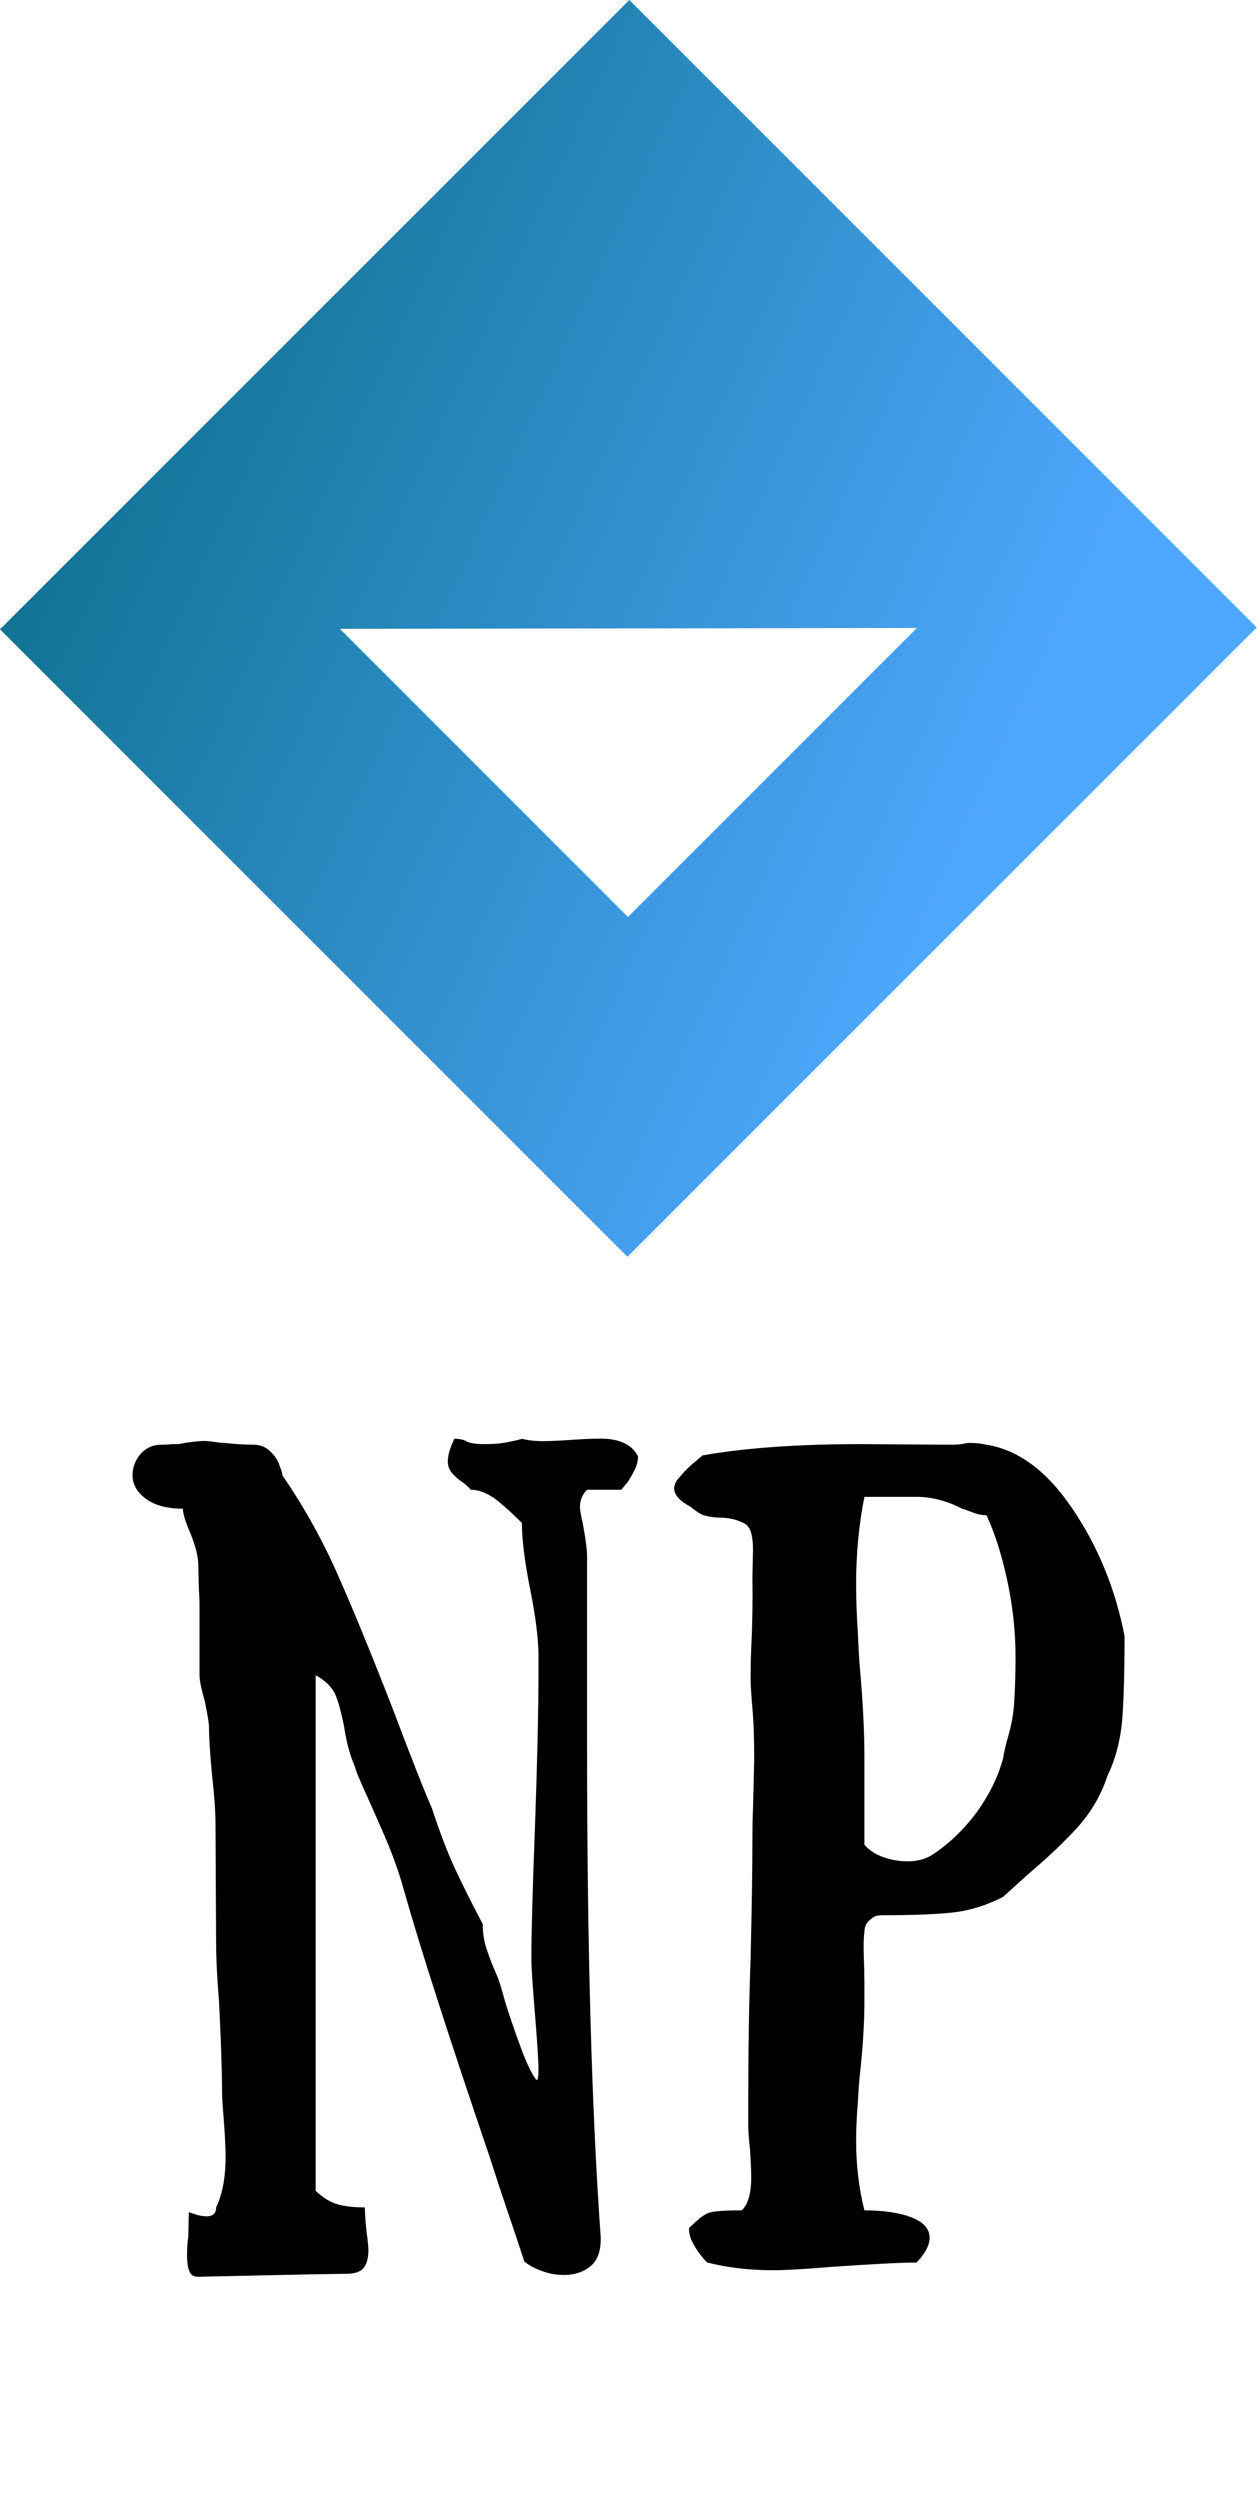 <svg data-v-423bf9ae="" xmlns="http://www.w3.org/2000/svg" viewBox="0 0 90 179" class="iconAboveSlogan"><!----><!----><!----><g data-v-423bf9ae="" id="4cf94d8f-92ea-44cd-9c3c-a6799d56fee9" fill="#000000" transform="matrix(4.243,0,0,4.243,8.599,91.556)"><path d="M8.74 3.00Q8.74 3.12 8.67 3.25Q8.61 3.37 8.55 3.45Q8.48 3.53 8.46 3.56L8.46 3.56L7.88 3.56Q7.76 3.68 7.76 3.85L7.76 3.85Q7.76 3.92 7.81 4.14L7.81 4.14Q7.88 4.52 7.88 4.69L7.88 4.69L7.88 7.87Q7.88 12.96 8.11 16.17L8.11 16.17Q8.12 16.51 7.94 16.66Q7.76 16.81 7.49 16.81L7.49 16.81Q7.29 16.81 7.11 16.74Q6.92 16.67 6.82 16.58L6.82 16.58Q6.71 16.24 6.56 15.80Q6.41 15.36 6.23 14.80L6.23 14.80Q5.21 11.80 4.79 10.32L4.79 10.32Q4.66 9.84 4.41 9.28Q4.16 8.71 4.13 8.65L4.13 8.65Q4.05 8.47 4.00 8.35Q3.96 8.23 3.95 8.20L3.95 8.20Q3.84 7.95 3.78 7.56L3.78 7.56Q3.71 7.20 3.63 7.01Q3.54 6.82 3.30 6.69L3.30 6.69L3.30 8.65L3.30 10.89L3.30 13.15L3.30 13.99L3.30 15.39Q3.49 15.57 3.68 15.62Q3.86 15.67 4.13 15.67L4.13 15.67Q4.13 15.81 4.16 16.09L4.16 16.09Q4.19 16.31 4.19 16.39L4.19 16.39Q4.19 16.59 4.11 16.69Q4.03 16.79 3.82 16.79L3.82 16.79L3.19 16.80L1.32 16.84Q1.20 16.84 1.17 16.75Q1.13 16.66 1.13 16.48L1.13 16.48Q1.13 16.28 1.15 16.17L1.15 16.17L1.16 15.75Q1.19 15.76 1.28 15.79Q1.37 15.82 1.46 15.82L1.46 15.82Q1.62 15.82 1.62 15.67L1.62 15.67Q1.78 15.34 1.78 14.81L1.78 14.81Q1.78 14.59 1.75 14.20L1.75 14.20Q1.72 13.83 1.72 13.71L1.72 13.71Q1.72 13.22 1.67 12.21L1.67 12.21Q1.62 11.59 1.62 11.19L1.62 11.19L1.61 9.21Q1.61 8.89 1.55 8.36L1.55 8.36Q1.50 7.83 1.50 7.56L1.50 7.56Q1.50 7.48 1.43 7.13L1.43 7.13Q1.34 6.82 1.34 6.69L1.34 6.69L1.34 6.41L1.34 5.56Q1.34 5.35 1.33 5.26L1.33 5.26L1.32 4.84Q1.32 4.62 1.18 4.28L1.18 4.28Q1.06 4.00 1.06 3.88L1.06 3.88Q0.66 3.88 0.43 3.71Q0.21 3.54 0.21 3.32L0.21 3.32Q0.21 3.11 0.35 2.95Q0.49 2.80 0.70 2.80L0.70 2.80Q0.81 2.80 0.88 2.79Q0.94 2.79 0.99 2.79L0.99 2.79Q1.12 2.76 1.34 2.74L1.34 2.74Q1.44 2.73 1.57 2.75Q1.69 2.77 1.76 2.77L1.76 2.77Q2.04 2.80 2.25 2.80L2.25 2.80Q2.42 2.80 2.53 2.91Q2.65 3.02 2.69 3.15Q2.74 3.28 2.74 3.32L2.74 3.32Q3.29 4.12 3.68 5.01Q4.07 5.89 4.61 7.28L4.61 7.28Q5.07 8.50 5.26 8.93L5.26 8.93Q5.45 9.51 5.64 9.93Q5.84 10.36 6.12 10.89L6.12 10.89Q6.12 11.09 6.17 11.26Q6.22 11.44 6.36 11.76L6.36 11.76Q6.40 11.84 6.50 12.21L6.50 12.21Q6.61 12.56 6.75 12.94Q6.89 13.33 7.01 13.50L7.01 13.50Q7.04 13.54 7.05 13.49Q7.06 13.44 7.06 13.34L7.06 13.34Q7.06 13.13 7 12.40L7 12.40Q6.94 11.68 6.94 11.47L6.94 11.47Q6.94 10.84 7 9.27L7 9.27Q7.06 7.59 7.06 6.65L7.06 6.65L7.06 6.37Q7.06 5.94 6.92 5.24L6.92 5.24Q6.78 4.54 6.78 4.12L6.78 4.12Q6.51 3.85 6.31 3.70Q6.10 3.56 5.92 3.56L5.92 3.56Q5.84 3.47 5.73 3.40Q5.63 3.32 5.58 3.25Q5.53 3.18 5.53 3.08L5.53 3.08Q5.53 2.93 5.64 2.70L5.64 2.70Q5.77 2.70 5.84 2.74Q5.92 2.79 6.15 2.79L6.15 2.79Q6.41 2.79 6.57 2.75Q6.73 2.72 6.78 2.70L6.78 2.70Q6.94 2.74 7.14 2.74L7.14 2.74Q7.28 2.74 7.59 2.72L7.59 2.72Q8.02 2.69 8.20 2.70L8.20 2.70Q8.61 2.73 8.74 3.00L8.74 3.00ZM12.56 15.72Q13.05 15.72 13.36 15.84Q13.66 15.96 13.66 16.18L13.66 16.18Q13.66 16.37 13.44 16.60L13.44 16.60Q13.08 16.60 12.05 16.67L12.05 16.67Q11.33 16.73 11.02 16.73L11.02 16.73Q10.42 16.73 9.91 16.60L9.91 16.60Q9.88 16.58 9.81 16.49Q9.74 16.41 9.67 16.28Q9.60 16.16 9.60 16.02L9.60 16.02Q9.83 15.79 9.94 15.76Q10.05 15.72 10.49 15.72L10.49 15.72Q10.65 15.57 10.65 15.16L10.65 15.16Q10.65 15.01 10.63 14.70L10.63 14.70Q10.60 14.42 10.60 14.31L10.60 14.31L10.60 13.87Q10.60 12.56 10.64 11.45L10.64 11.45Q10.67 10.14 10.67 9.51L10.67 9.51Q10.67 9.14 10.68 8.95L10.68 8.95L10.70 8.12Q10.70 7.56 10.67 7.25L10.67 7.25Q10.64 6.89 10.64 6.78L10.64 6.78L10.64 6.72Q10.64 6.43 10.65 6.24L10.65 6.24Q10.68 5.61 10.67 5.03L10.67 5.03L10.68 4.58Q10.68 4.38 10.64 4.26Q10.60 4.14 10.47 4.10L10.47 4.10Q10.32 4.03 10.09 4.03L10.09 4.03Q9.94 4.02 9.85 3.99Q9.76 3.96 9.63 3.85L9.63 3.85Q9.35 3.70 9.35 3.54L9.35 3.54Q9.35 3.44 9.44 3.35Q9.52 3.25 9.64 3.14Q9.76 3.04 9.83 2.98L9.83 2.98Q10.91 2.79 12.50 2.79L12.50 2.79L14.01 2.80Q14.13 2.80 14.20 2.79Q14.28 2.77 14.34 2.77L14.34 2.77Q14.48 2.77 14.62 2.80L14.62 2.80Q15.43 2.93 16.07 3.88Q16.72 4.84 16.95 6.03L16.95 6.03Q16.95 6.92 16.91 7.45Q16.86 7.98 16.66 8.39L16.66 8.39Q16.51 8.85 16.18 9.23Q15.85 9.60 15.32 10.05L15.32 10.05Q14.90 10.43 14.90 10.43L14.90 10.43Q14.49 10.64 14.08 10.69Q13.66 10.74 12.85 10.74L12.85 10.74Q12.82 10.74 12.76 10.75Q12.70 10.77 12.63 10.84Q12.56 10.91 12.56 11.03L12.56 11.03Q12.54 11.16 12.55 11.44Q12.56 11.72 12.56 11.87L12.56 11.87L12.56 12.19Q12.56 12.71 12.49 13.37L12.49 13.37Q12.47 13.52 12.45 13.89Q12.42 14.25 12.42 14.55L12.42 14.55Q12.42 15.16 12.56 15.72L12.56 15.72ZM12.56 8.09L12.56 9.55Q12.68 9.69 12.88 9.76Q13.08 9.83 13.29 9.83L13.29 9.83Q13.52 9.83 13.69 9.73L13.69 9.73Q14.11 9.46 14.45 9.01Q14.78 8.55 14.90 8.09L14.90 8.09Q14.92 7.95 15.00 7.67Q15.08 7.38 15.09 7.09Q15.11 6.80 15.11 6.38L15.11 6.38Q15.11 5.74 14.97 5.09Q14.83 4.44 14.62 3.99L14.62 3.99Q14.50 3.99 14.38 3.94Q14.25 3.89 14.21 3.88L14.21 3.88Q13.82 3.68 13.44 3.68L13.44 3.68L12.56 3.68Q12.42 4.38 12.42 5.15L12.42 5.15Q12.42 5.53 12.45 5.99Q12.47 6.45 12.49 6.64L12.49 6.64Q12.56 7.45 12.56 8.09L12.56 8.09Z"></path></g><defs data-v-423bf9ae=""><linearGradient data-v-423bf9ae="" gradientTransform="rotate(25)" id="3b8ffaeb-32a6-49b6-bfb5-de457d49c8e2" x1="0%" y1="0%" x2="100%" y2="0%"><stop data-v-423bf9ae="" offset="0%" style="stop-color: rgb(0, 102, 120); stop-opacity: 1;"></stop><stop data-v-423bf9ae="" offset="100%" style="stop-color: rgb(79, 168, 255); stop-opacity: 1;"></stop></linearGradient></defs><g data-v-423bf9ae="" id="798e07fc-671f-4beb-a6f5-d2e9639b44af" transform="matrix(2.812,0,0,2.812,0,0)" stroke="none" fill="url(#3b8ffaeb-32a6-49b6-bfb5-de457d49c8e2)"><path d="M0 16.024L15.976 32 32 15.976 16.024 0 0 16.024zm15.989 7.323l-7.336-7.336 14.694-.022-7.358 7.358z"></path></g><!----><g data-v-423bf9ae="" id="3e054495-fe9d-42e4-ba19-991833bc737e" fill="#000000" transform="matrix(0.274,0,0,0.274,18.476,207.68)"><path d="M8.41 5.88L7.42 15.68L5.28 15.68L4.37 6.38L4.20 6.38L3.29 15.68L1.15 15.68L0.15 5.88L1.22 5.88L2.16 15.18L2.32 15.18L3.21 5.88L5.36 5.88L6.24 15.18L6.41 15.18L7.35 5.88L8.41 5.88ZM23.18 12.54L17.58 12.54Q17.63 13.58 18.23 14.21Q18.83 14.84 19.91 14.84L19.91 14.84Q20.40 14.84 20.76 14.73Q21.13 14.62 21.38 14.42Q21.64 14.22 21.80 13.96Q21.97 13.71 22.06 13.41L22.06 13.41L23.10 13.69Q22.81 14.66 22.02 15.27Q21.22 15.88 19.88 15.88L19.88 15.88Q19.14 15.88 18.52 15.62Q17.89 15.36 17.44 14.88Q17.00 14.41 16.74 13.75Q16.49 13.09 16.49 12.29L16.49 12.29L16.49 11.96Q16.49 11.23 16.75 10.60Q17.01 9.97 17.47 9.51Q17.93 9.06 18.56 8.80Q19.18 8.54 19.91 8.54L19.91 8.54Q20.76 8.54 21.38 8.86Q22.01 9.17 22.41 9.63Q22.81 10.09 23.00 10.64Q23.18 11.19 23.18 11.65L23.18 11.65L23.18 12.54ZM19.91 9.58L19.91 9.58Q19.45 9.58 19.05 9.72Q18.65 9.87 18.35 10.14Q18.05 10.40 17.86 10.76Q17.67 11.12 17.61 11.54L17.61 11.54L22.09 11.54Q22.06 11.09 21.88 10.72Q21.69 10.36 21.38 10.11Q21.08 9.86 20.70 9.72Q20.31 9.58 19.91 9.58ZM33.19 14.62L33.19 15.68L32.10 15.68L32.10 5.88L33.19 5.88L33.19 9.83L33.36 9.83Q33.73 9.20 34.37 8.87Q35.01 8.54 35.77 8.54L35.77 8.54Q36.41 8.54 36.99 8.78Q37.56 9.02 38.00 9.46Q38.44 9.91 38.70 10.57Q38.96 11.23 38.96 12.07L38.96 12.07L38.96 12.35Q38.96 13.20 38.71 13.86Q38.46 14.52 38.02 14.97Q37.58 15.41 36.99 15.64Q36.40 15.88 35.74 15.88L35.74 15.88Q35.41 15.88 35.06 15.80Q34.71 15.72 34.39 15.56Q34.08 15.40 33.81 15.17Q33.54 14.94 33.36 14.62L33.36 14.62L33.19 14.62ZM35.52 14.84L35.52 14.84Q36.02 14.84 36.44 14.66Q36.86 14.49 37.18 14.17Q37.49 13.85 37.67 13.38Q37.84 12.92 37.84 12.35L37.84 12.35L37.84 12.07Q37.84 11.51 37.67 11.05Q37.49 10.60 37.18 10.27Q36.86 9.94 36.44 9.76Q36.01 9.58 35.52 9.58L35.52 9.58Q35.03 9.58 34.61 9.77Q34.19 9.95 33.87 10.29Q33.56 10.63 33.38 11.09Q33.19 11.56 33.19 12.12L33.19 12.12L33.19 12.29Q33.19 12.87 33.38 13.33Q33.56 13.80 33.87 14.14Q34.19 14.48 34.61 14.66Q35.03 14.84 35.52 14.84ZM63.29 6.97L63.29 5.88L66.51 5.88Q68.33 5.88 69.17 6.75Q70.01 7.62 70.01 9.52L70.01 9.52L70.01 12.04Q70.01 13.94 69.17 14.81Q68.33 15.68 66.51 15.68L66.51 15.68L63.29 15.68L63.29 14.57L64.13 14.57L64.13 6.97L63.29 6.97ZM65.31 14.59L66.35 14.59Q66.99 14.59 67.46 14.46Q67.93 14.34 68.24 14.04Q68.54 13.73 68.69 13.23Q68.84 12.73 68.84 11.96L68.84 11.96L68.84 9.60Q68.84 8.83 68.69 8.33Q68.54 7.83 68.24 7.53Q67.93 7.22 67.46 7.10Q66.99 6.97 66.35 6.97L66.35 6.97L65.31 6.97L65.31 14.59ZM85.46 12.54L79.86 12.54Q79.90 13.58 80.50 14.21Q81.10 14.84 82.18 14.84L82.18 14.84Q82.67 14.84 83.03 14.73Q83.40 14.62 83.66 14.42Q83.92 14.22 84.08 13.96Q84.24 13.71 84.34 13.41L84.34 13.41L85.37 13.69Q85.08 14.66 84.29 15.27Q83.50 15.88 82.15 15.88L82.15 15.88Q81.41 15.88 80.79 15.62Q80.16 15.36 79.72 14.88Q79.27 14.41 79.02 13.75Q78.76 13.09 78.76 12.29L78.76 12.29L78.76 11.96Q78.76 11.23 79.02 10.60Q79.28 9.97 79.74 9.51Q80.21 9.06 80.83 8.80Q81.45 8.54 82.18 8.54L82.18 8.54Q83.03 8.54 83.66 8.86Q84.28 9.17 84.68 9.63Q85.08 10.09 85.27 10.64Q85.46 11.19 85.46 11.65L85.46 11.65L85.46 12.54ZM82.18 9.58L82.18 9.58Q81.72 9.58 81.32 9.72Q80.92 9.87 80.62 10.14Q80.32 10.40 80.13 10.76Q79.94 11.12 79.88 11.54L79.88 11.54L84.36 11.54Q84.34 11.09 84.15 10.72Q83.96 10.36 83.66 10.11Q83.36 9.86 82.97 9.72Q82.59 9.58 82.18 9.58ZM101.18 8.74L98.76 15.68L96.60 15.68L94.18 8.74L95.47 8.74L97.59 15.18L97.76 15.18L99.89 8.74L101.18 8.74ZM116.59 12.54L110.99 12.54Q111.03 13.58 111.64 14.21Q112.24 14.84 113.32 14.84L113.32 14.84Q113.81 14.84 114.17 14.73Q114.53 14.62 114.79 14.42Q115.05 14.22 115.21 13.96Q115.37 13.71 115.47 13.41L115.47 13.41L116.51 13.69Q116.21 14.66 115.42 15.27Q114.63 15.88 113.29 15.88L113.29 15.88Q112.55 15.88 111.92 15.62Q111.30 15.36 110.85 14.88Q110.40 14.41 110.15 13.75Q109.90 13.09 109.90 12.29L109.90 12.29L109.90 11.96Q109.90 11.23 110.16 10.60Q110.42 9.97 110.88 9.51Q111.34 9.06 111.97 8.80Q112.59 8.54 113.32 8.54L113.32 8.54Q114.17 8.54 114.79 8.86Q115.42 9.17 115.81 9.63Q116.21 10.09 116.40 10.64Q116.59 11.19 116.59 11.65L116.59 11.65L116.59 12.54ZM113.32 9.58L113.32 9.58Q112.85 9.58 112.45 9.72Q112.06 9.87 111.75 10.14Q111.45 10.40 111.27 10.76Q111.08 11.12 111.02 11.54L111.02 11.54L115.50 11.54Q115.47 11.09 115.28 10.72Q115.09 10.36 114.79 10.11Q114.49 9.86 114.11 9.72Q113.72 9.58 113.32 9.58ZM125.76 15.68L125.76 14.67L128.28 14.67L128.28 6.89L125.85 6.89L125.85 5.88L129.37 5.88L129.37 14.67L131.89 14.67L131.89 15.68L125.76 15.68ZM147.88 12.12L147.88 12.29Q147.88 13.16 147.59 13.82Q147.31 14.49 146.83 14.95Q146.36 15.40 145.72 15.64Q145.08 15.88 144.40 15.88L144.40 15.88Q143.70 15.88 143.07 15.64Q142.44 15.40 141.96 14.95Q141.48 14.49 141.20 13.82Q140.91 13.16 140.91 12.29L140.91 12.29L140.91 12.12Q140.91 11.27 141.20 10.61Q141.48 9.94 141.97 9.48Q142.45 9.02 143.08 8.78Q143.71 8.54 144.40 8.54L144.40 8.54Q145.08 8.54 145.71 8.78Q146.34 9.02 146.82 9.48Q147.31 9.94 147.59 10.61Q147.88 11.27 147.88 12.12L147.88 12.12ZM144.40 14.84L144.40 14.84Q144.90 14.84 145.33 14.66Q145.75 14.49 146.08 14.15Q146.40 13.82 146.58 13.35Q146.76 12.88 146.76 12.29L146.76 12.29L146.76 12.12Q146.76 11.56 146.58 11.09Q146.40 10.63 146.08 10.29Q145.75 9.95 145.32 9.77Q144.89 9.58 144.40 9.58L144.40 9.58Q143.91 9.58 143.47 9.77Q143.04 9.95 142.72 10.29Q142.39 10.63 142.21 11.09Q142.03 11.56 142.03 12.12L142.03 12.12L142.03 12.29Q142.03 12.88 142.21 13.35Q142.39 13.82 142.72 14.15Q143.04 14.49 143.47 14.66Q143.89 14.84 144.40 14.84ZM157.74 14.62L157.74 18.48L156.65 18.48L156.65 8.74L157.74 8.74L157.74 9.83L157.91 9.83Q158.27 9.20 158.91 8.87Q159.56 8.54 160.31 8.54L160.31 8.54Q160.96 8.54 161.53 8.78Q162.11 9.02 162.55 9.46Q162.99 9.91 163.25 10.57Q163.51 11.23 163.51 12.07L163.51 12.07L163.51 12.35Q163.51 13.20 163.25 13.86Q163.00 14.52 162.56 14.97Q162.12 15.41 161.53 15.64Q160.94 15.88 160.29 15.88L160.29 15.88Q159.95 15.88 159.60 15.80Q159.25 15.72 158.94 15.56Q158.62 15.40 158.35 15.17Q158.09 14.94 157.91 14.62L157.91 14.62L157.74 14.62ZM160.06 14.84L160.06 14.84Q160.57 14.84 160.99 14.66Q161.41 14.49 161.72 14.17Q162.04 13.85 162.21 13.38Q162.39 12.92 162.39 12.35L162.39 12.35L162.39 12.07Q162.39 11.51 162.21 11.05Q162.04 10.60 161.72 10.27Q161.41 9.94 160.98 9.76Q160.55 9.58 160.06 9.58L160.06 9.58Q159.57 9.58 159.15 9.77Q158.73 9.95 158.42 10.29Q158.10 10.63 157.92 11.09Q157.74 11.56 157.74 12.12L157.74 12.12L157.74 12.29Q157.74 12.87 157.92 13.33Q158.10 13.80 158.42 14.14Q158.73 14.48 159.15 14.66Q159.57 14.84 160.06 14.84ZM178.86 12.54L173.26 12.54Q173.31 13.58 173.91 14.21Q174.51 14.84 175.59 14.84L175.59 14.84Q176.08 14.84 176.44 14.73Q176.81 14.62 177.07 14.42Q177.32 14.22 177.49 13.96Q177.65 13.71 177.74 13.41L177.74 13.41L178.78 13.69Q178.49 14.66 177.70 15.27Q176.90 15.88 175.56 15.88L175.56 15.88Q174.82 15.88 174.20 15.62Q173.57 15.36 173.12 14.88Q172.68 14.41 172.42 13.75Q172.17 13.09 172.17 12.29L172.17 12.29L172.17 11.96Q172.17 11.23 172.43 10.60Q172.69 9.97 173.15 9.51Q173.61 9.06 174.24 8.80Q174.86 8.54 175.59 8.54L175.59 8.54Q176.44 8.54 177.07 8.86Q177.69 9.17 178.09 9.63Q178.49 10.09 178.68 10.64Q178.86 11.19 178.86 11.65L178.86 11.65L178.86 12.54ZM175.59 9.58L175.59 9.58Q175.13 9.58 174.73 9.72Q174.33 9.87 174.03 10.14Q173.73 10.40 173.54 10.76Q173.35 11.12 173.29 11.54L173.29 11.54L177.77 11.54Q177.74 11.09 177.56 10.72Q177.37 10.36 177.07 10.11Q176.76 9.86 176.38 9.72Q175.99 9.58 175.59 9.58ZM187.64 9.74L187.64 8.74L190.16 8.74L190.16 9.66L190.33 9.66Q190.60 9.09 191.09 8.81Q191.58 8.54 192.21 8.54L192.21 8.54Q193.26 8.54 193.90 9.23Q194.54 9.91 194.59 11.23L194.59 11.23L193.44 11.40Q193.44 10.43 192.98 10.00Q192.51 9.58 191.84 9.58L191.84 9.58Q191.41 9.58 191.09 9.74Q190.78 9.91 190.57 10.21Q190.36 10.50 190.26 10.89Q190.16 11.28 190.16 11.73L190.16 11.73L190.16 14.67L191.93 14.67L191.93 15.68L187.47 15.68L187.47 14.67L189.07 14.67L189.07 9.74L187.64 9.74Z"></path></g></svg>